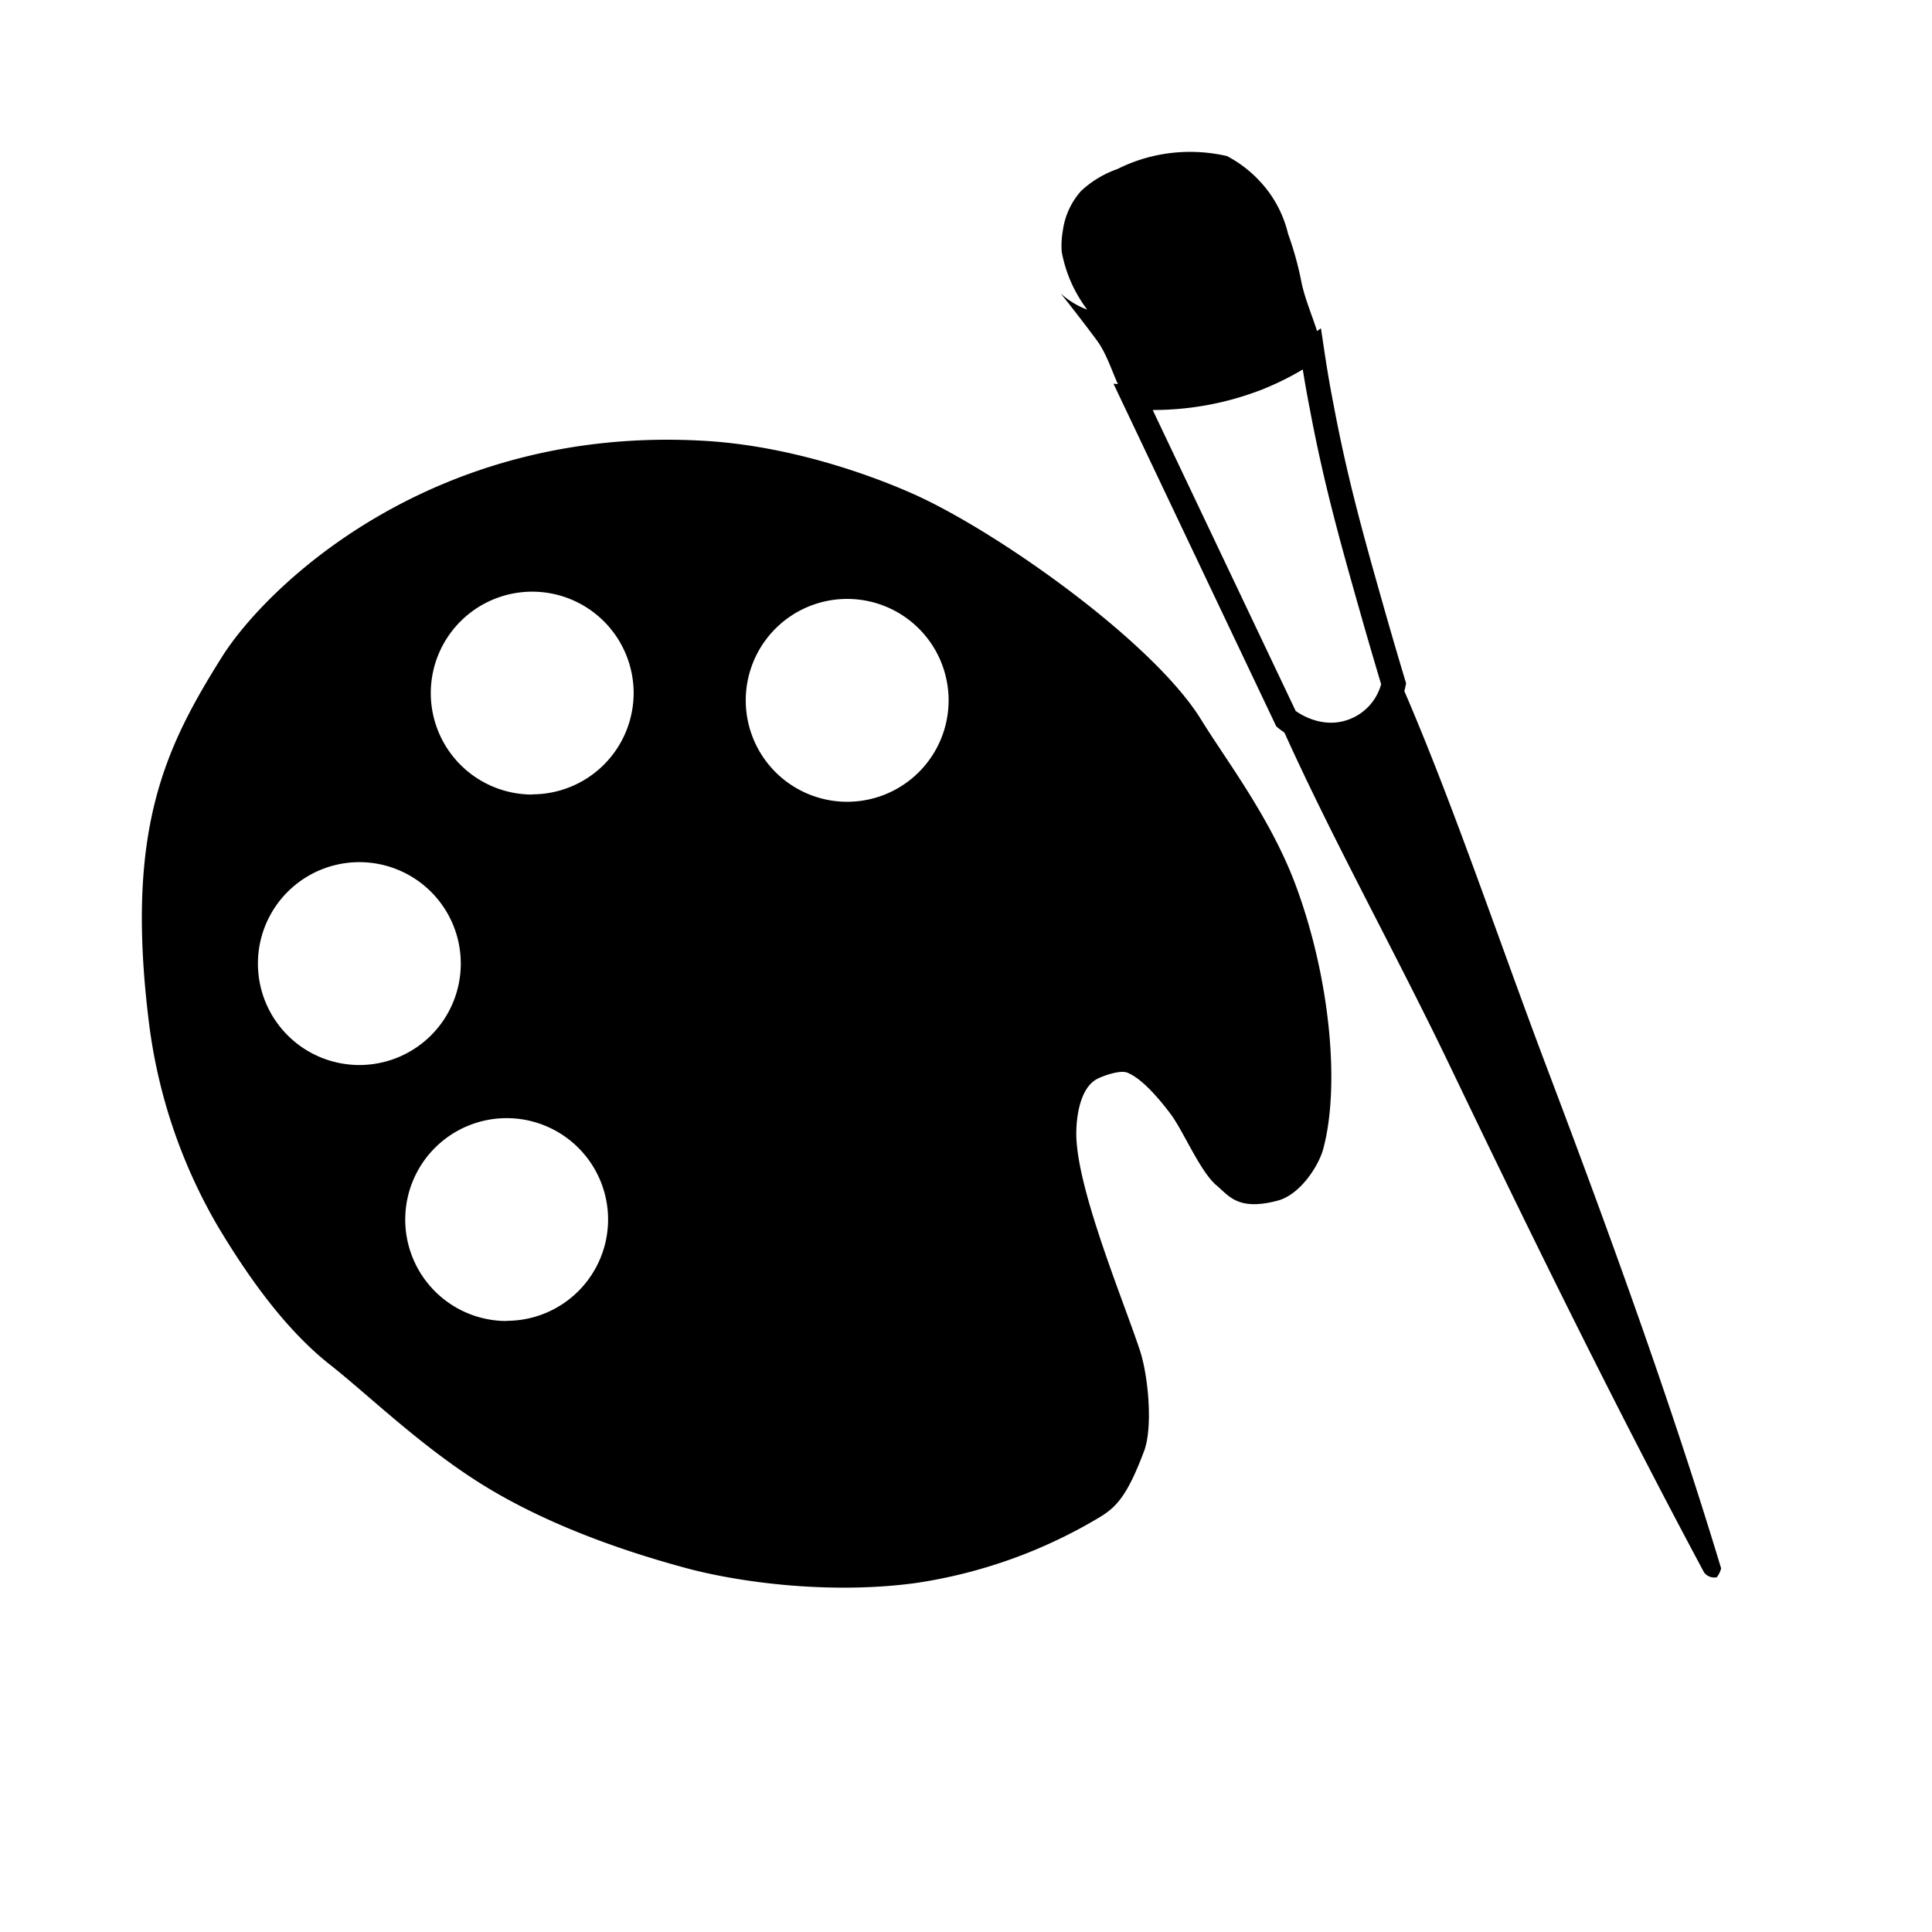 <svg xmlns="http://www.w3.org/2000/svg" viewBox="0 0 400 400"><defs><style>.a{fill:none;stroke:#000;stroke-miterlimit:10;stroke-width:5px;}</style></defs><path d="M289.29,139.72c11,24.91,20.63,54,31.1,81.67,13.71,36.23,25.93,70.17,35.95,103.32a5.1,5.1,0,0,1-.9,1.85,2.68,2.68,0,0,1-2.63-1c-17.9-33.43-35.05-68.23-52.59-104.81-11.63-24.24-24.94-48-35.33-71.39,1.55.52,8.32,1.65,13.57.12C284.28,147.78,288.44,141,289.29,139.72Z"/><path class="a" d="M271.61,72.31c.38,2.54,1,6.67,2,11.75,2.79,14.89,6,26.55,10.22,41.38,1.08,3.83,2.68,9.4,4.71,16.15a13.34,13.34,0,0,1-9.86,10.16c-6.64,1.62-11.9-2.5-12.42-2.93q-15.81-33.28-31.63-66.58A59.57,59.57,0,0,0,260,78.47,56.12,56.12,0,0,0,271.61,72.31Z"/><path d="M273.55,73.11c-2.3,2.34-10.17,5.53-18,7.9-9.29,2.81-19,2.63-22.29,1.76-2.55-3.59-3.47-8.71-6.25-12.41q-3.72-5-7.4-9.6a17,17,0,0,0,4.47,2.93c.33.15.65.28,1,.4a30.41,30.41,0,0,1-2.73-4.4,28.33,28.33,0,0,1-2.54-7.61,18.36,18.36,0,0,1,.25-4.41,15.45,15.45,0,0,1,3.78-8.15A21.39,21.39,0,0,1,231.35,35a33.34,33.34,0,0,1,12.79-3.48,34.16,34.16,0,0,1,9.89.79,25.41,25.41,0,0,1,9.14,8.13,24.14,24.14,0,0,1,3.52,8,66.42,66.42,0,0,1,2.74,9.87C270.45,63.49,273.62,69.32,273.55,73.11Z"/><path d="M268.31,183.41c-5.19-14-14.52-26.1-19.6-34.37-9.92-16.16-42.36-39.1-59.69-46.8-10.2-4.53-26.69-10.11-43.7-11-56-3.07-90.26,30.22-99.42,44.85C34.16,154.82,26,171.73,30.74,210.92a110.75,110.75,0,0,0,14.18,42.67C52.3,266,60,276,68.39,282.6c8.06,6.34,19.52,17.61,32.8,25.58,14.1,8.46,30.08,13.54,40.58,16.4,11.22,3.06,30.1,5.57,47.82,3.17A103.44,103.44,0,0,0,227.88,314c3.46-2.14,5.63-4.66,9-13.59,1.83-4.93.89-15.57-.93-21-3.64-10.85-12.63-32.42-13.1-43.85-.13-3.25.44-10.29,4.42-12.24,1.4-.69,4.67-1.81,6.12-1.24,3.24,1.26,7.13,6.1,9,8.6,2.63,3.52,6.14,12,9.53,14.79,2.5,2.08,4.38,5.31,12.63,3.1,4.68-1.25,8.46-7.22,9.4-10.65C277.45,225,275.47,202.78,268.31,183.41ZM53.4,199.5a21,21,0,1,1,21,21A21,21,0,0,1,53.4,199.5Zm51.5,74a21,21,0,1,1,21-21A21,21,0,0,1,104.9,273.46Zm5.29-109a21,21,0,1,1,21-21A21,21,0,0,1,110.19,164.46ZM175.4,166a21,21,0,1,1,21-21A21,21,0,0,1,175.4,166Z"/></svg>
